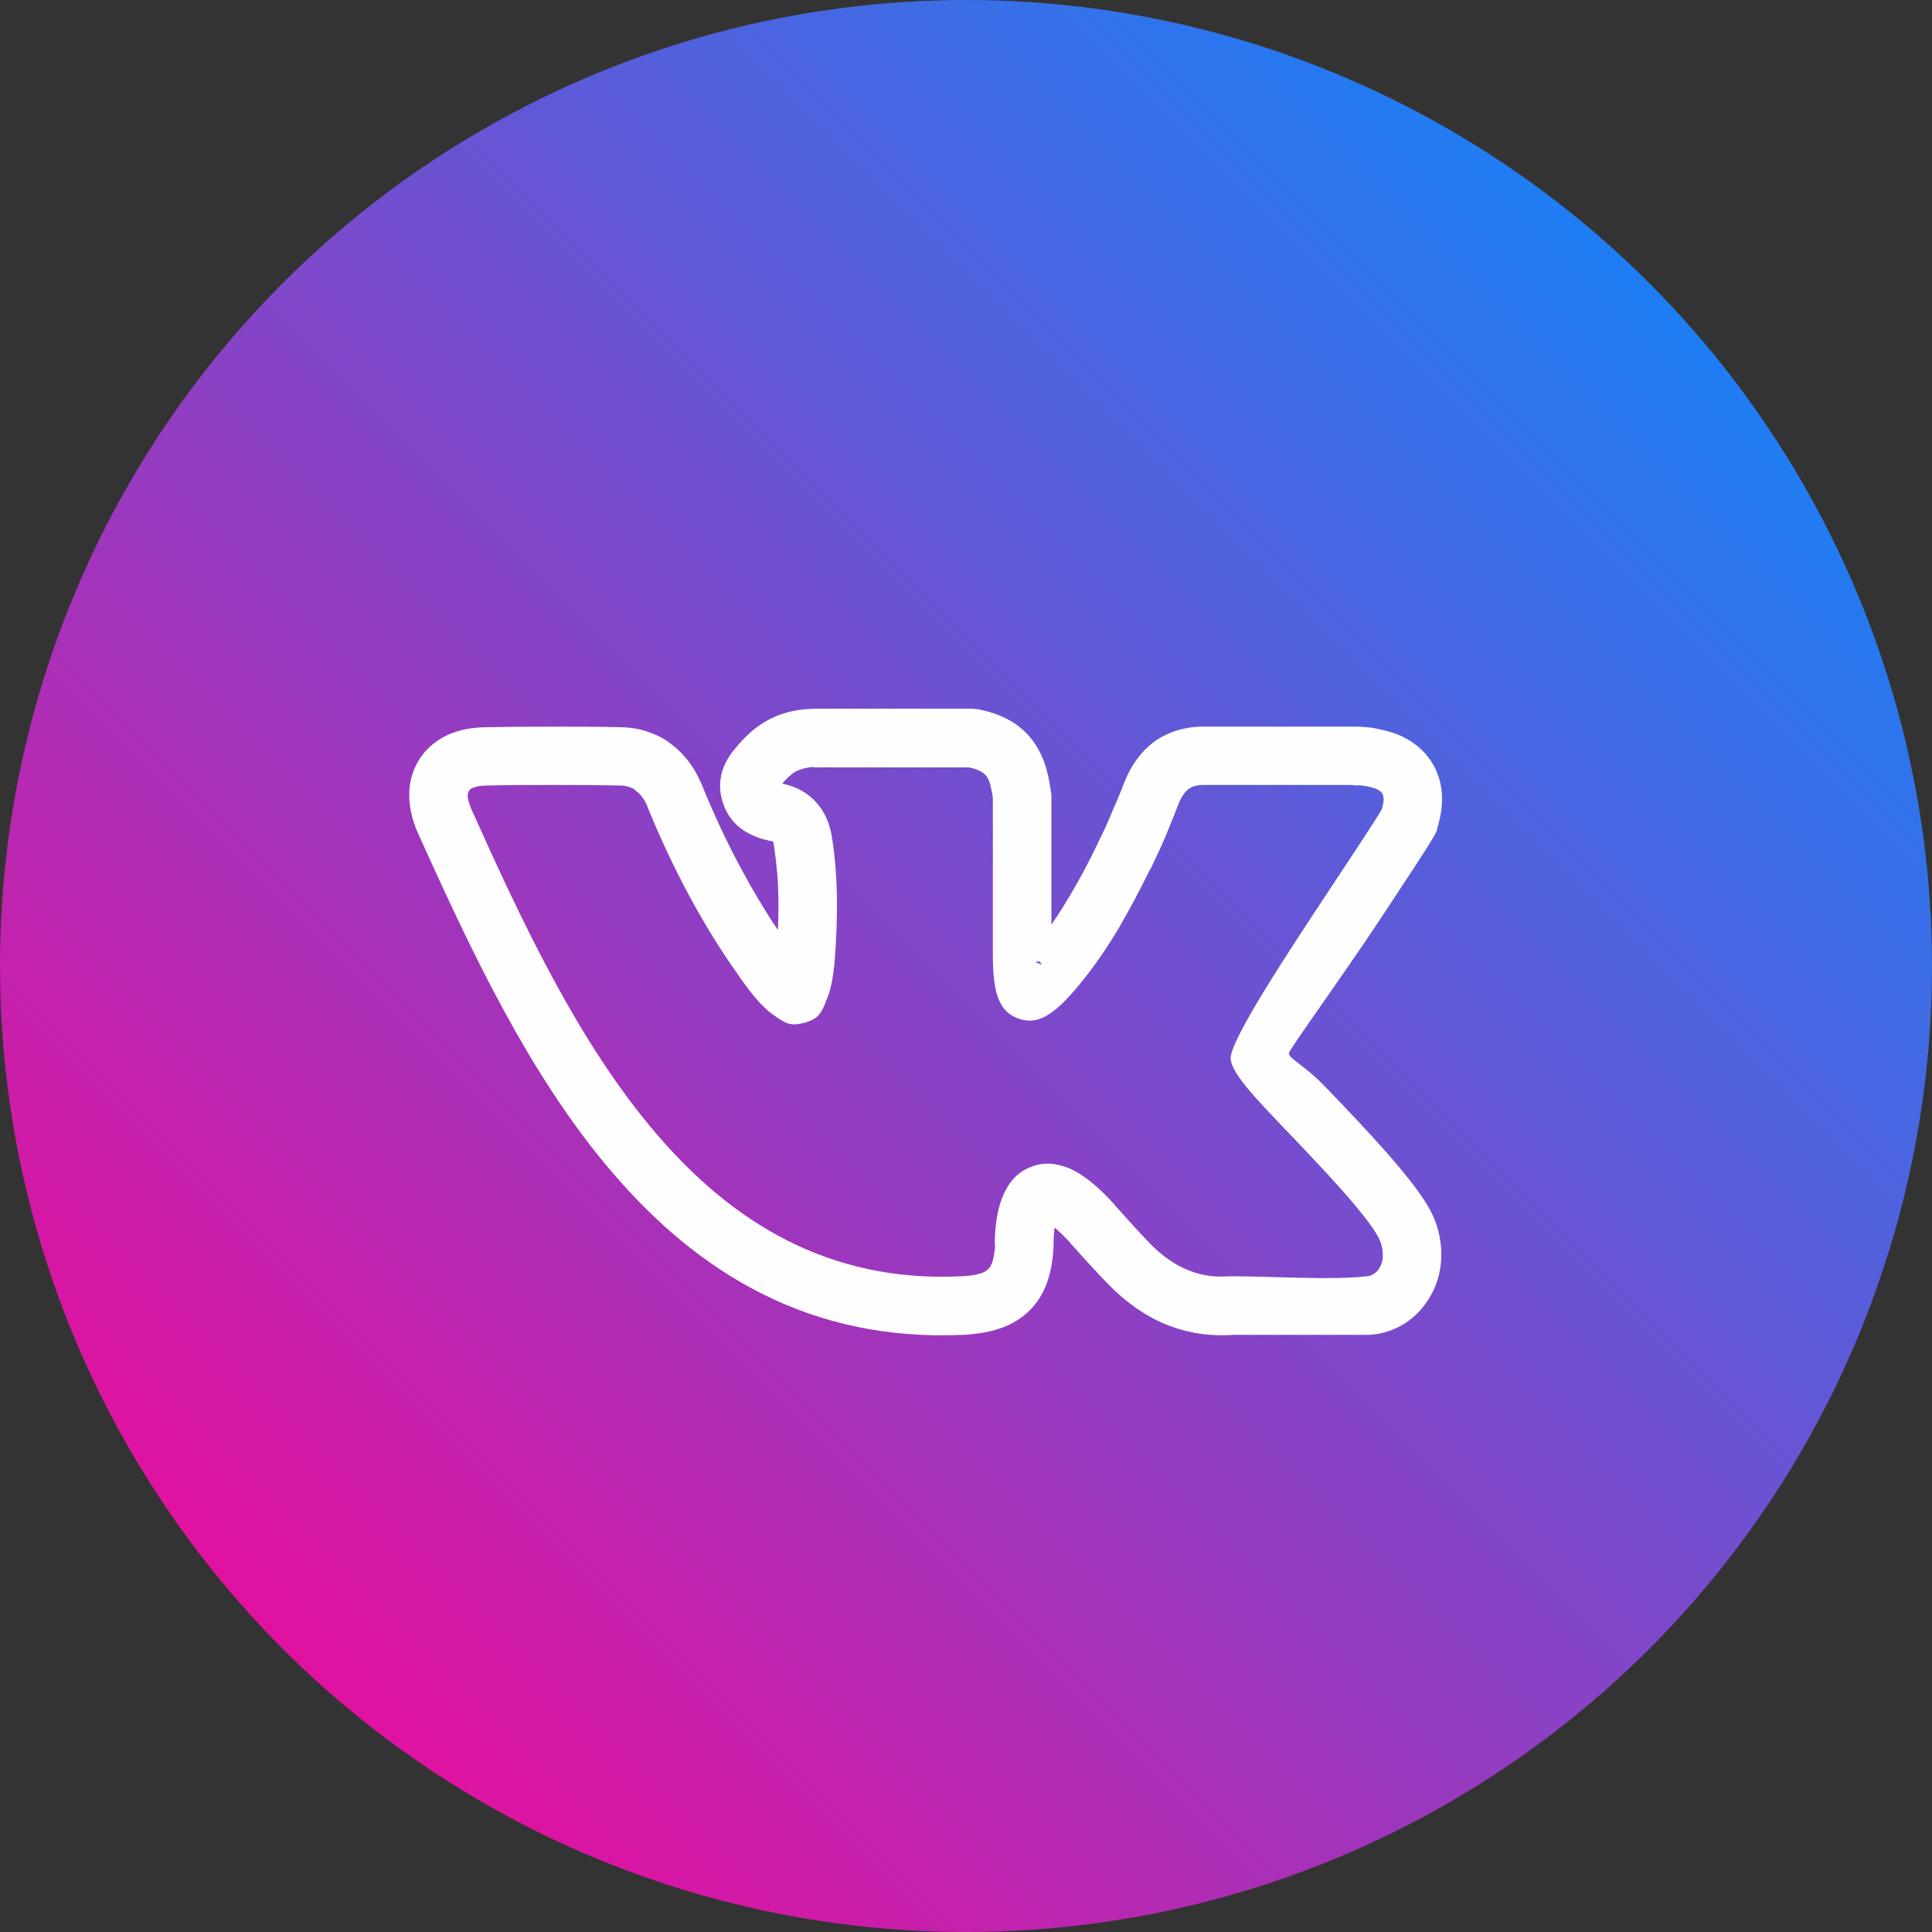 <svg xmlns="http://www.w3.org/2000/svg" width="100mm" height="100mm" viewBox="0 0 10000 10000" shape-rendering="geometricPrecision" text-rendering="geometricPrecision" image-rendering="optimizeQuality" fill-rule="evenodd" clip-rule="evenodd"><rect x="0" y="0" width="10000" height="10000" fill="#333333" stroke="none"/><defs><style>.fil1{fill:#fefefe;fill-rule:nonzero}.fil0{fill:url(#id0)}</style><linearGradient id="id0" gradientUnits="userSpaceOnUse" x1="1464.43" y1="8534.14" x2="8535.57" y2="1464.43"><stop offset="0" stop-color="#e111a0"/><stop offset="1" stop-color="#1e7df3"/></linearGradient></defs><g id="Слой_x0020_1"><g id="_2330757055840"><circle class="fil0" cx="5000" cy="5000" r="5000"/><path class="fil1" d="M5014 3972h-796l-10-2c-38 3-69 12-92 25-24 14-47 37-67 61 72 15 129 46 174 95 46 50 73 112 84 188 15 96 23 196 25 307 1 110-3 222-13 343 0 4 0 10-2 14-3 34-8 64-13 89-7 33-17 64-30 93l-4 12c-22 50-36 76-105 97l-8 1c-66 18-92 0-139-31l-2-2c-43-28-79-65-112-104-31-38-54-71-77-102l-6-10c-92-129-175-264-251-405-79-146-151-299-218-463l-3-10c-16-33-34-59-59-76l-5-6c-22-13-48-20-76-20h-2c-122-3-239-3-353-3-113 0-225 0-335 3-32 0-56 5-75 13-7 3-14 9-17 15-4 7-6 14-6 24 0 19 7 43 20 73 257 572 551 1205 957 1678 390 456 891 770 1576 737h2c71-4 116-14 139-37 21-20 31-60 36-125h-2c0-112 17-203 49-269 30-66 77-112 138-135 61-25 127-22 198 7 68 29 146 90 232 185 3 3 4 6 7 9 57 64 118 132 182 198 62 63 128 109 197 136 66 27 135 37 209 31h23c191 0 515 21 690 0h1c13-1 25-5 35-12 13-8 23-19 31-33 12-21 18-45 16-71 0-26-7-54-21-83-62-120-303-373-488-566-151-158-271-284-278-359-9-89 287-538 526-899 115-174 217-327 255-392 6-17 9-34 11-49 0-13-2-26-8-36-5-8-15-15-27-21-20-9-43-14-63-17h-1c-9-2-18-3-26-3h-33v-2h-769c-34-1-62 6-80 19-20 14-38 39-52 72-22 57-46 116-66 165-24 57-52 117-80 175l-5 7c-47 96-99 195-155 292-61 104-131 208-215 309-122 146-208 209-314 169-103-39-129-143-129-330v-810-3c-7-42-14-83-31-108-15-21-42-38-94-48zm-796-304h806c10 1 16 1 22 1 9 1 16 3 21 3 145 29 234 94 290 178 53 79 70 162 82 244v1c1 6 1 10 3 14v677c33-48 64-97 94-147 56-95 104-185 145-272l3-7c27-53 52-107 73-160 28-63 48-112 65-157 37-91 92-162 162-211 73-48 158-73 255-71h765c11 0 24 0 49 1 20 2 41 3 61 7 40 8 91 19 142 42 59 29 115 70 157 138 41 67 53 137 51 202-3 59-16 107-27 146-3 10-9 20-14 30-35 62-147 230-274 423-213 322-479 685-478 702 3 30 85 63 196 181 198 206 455 476 538 635 36 70 55 146 55 222 1 76-17 152-56 218-33 59-78 106-131 141-54 34-116 56-183 60h-706c-122 9-237-9-347-53-106-43-205-112-297-205-64-66-130-138-192-208l-7-7v-2c-32-34-59-61-82-80-4 24-6 54-6 90v8c-7 147-46 255-127 334-79 77-187 114-335 123h-2c-798 37-1375-320-1822-843-432-505-736-1161-1003-1752-30-67-44-130-46-192-1-70 16-133 52-191 36-57 88-100 151-129 56-24 120-37 193-38 111-2 223-3 340-3 116 0 236 0 359 3 90 1 173 27 244 74 4 3 8 6 11 9 68 49 121 116 159 202 2 4 5 10 6 14 63 155 131 300 204 435 60 112 123 217 189 316 3-58 4-112 3-163-1-91-9-179-22-266v-2c-2-16-4-26-7-28 0 0-5-2-17-3-19-5-57-12-103-36-55-27-108-75-136-154-54-152 35-258 70-298 40-47 87-95 152-132 64-36 140-60 235-63 6-1 12-1 17-1zm1158 1319c24 10 16 3 3-11-18 2-26 4-3 11zm-237-855v-1 1zm0-1v-4 4z"/></g></g></svg>